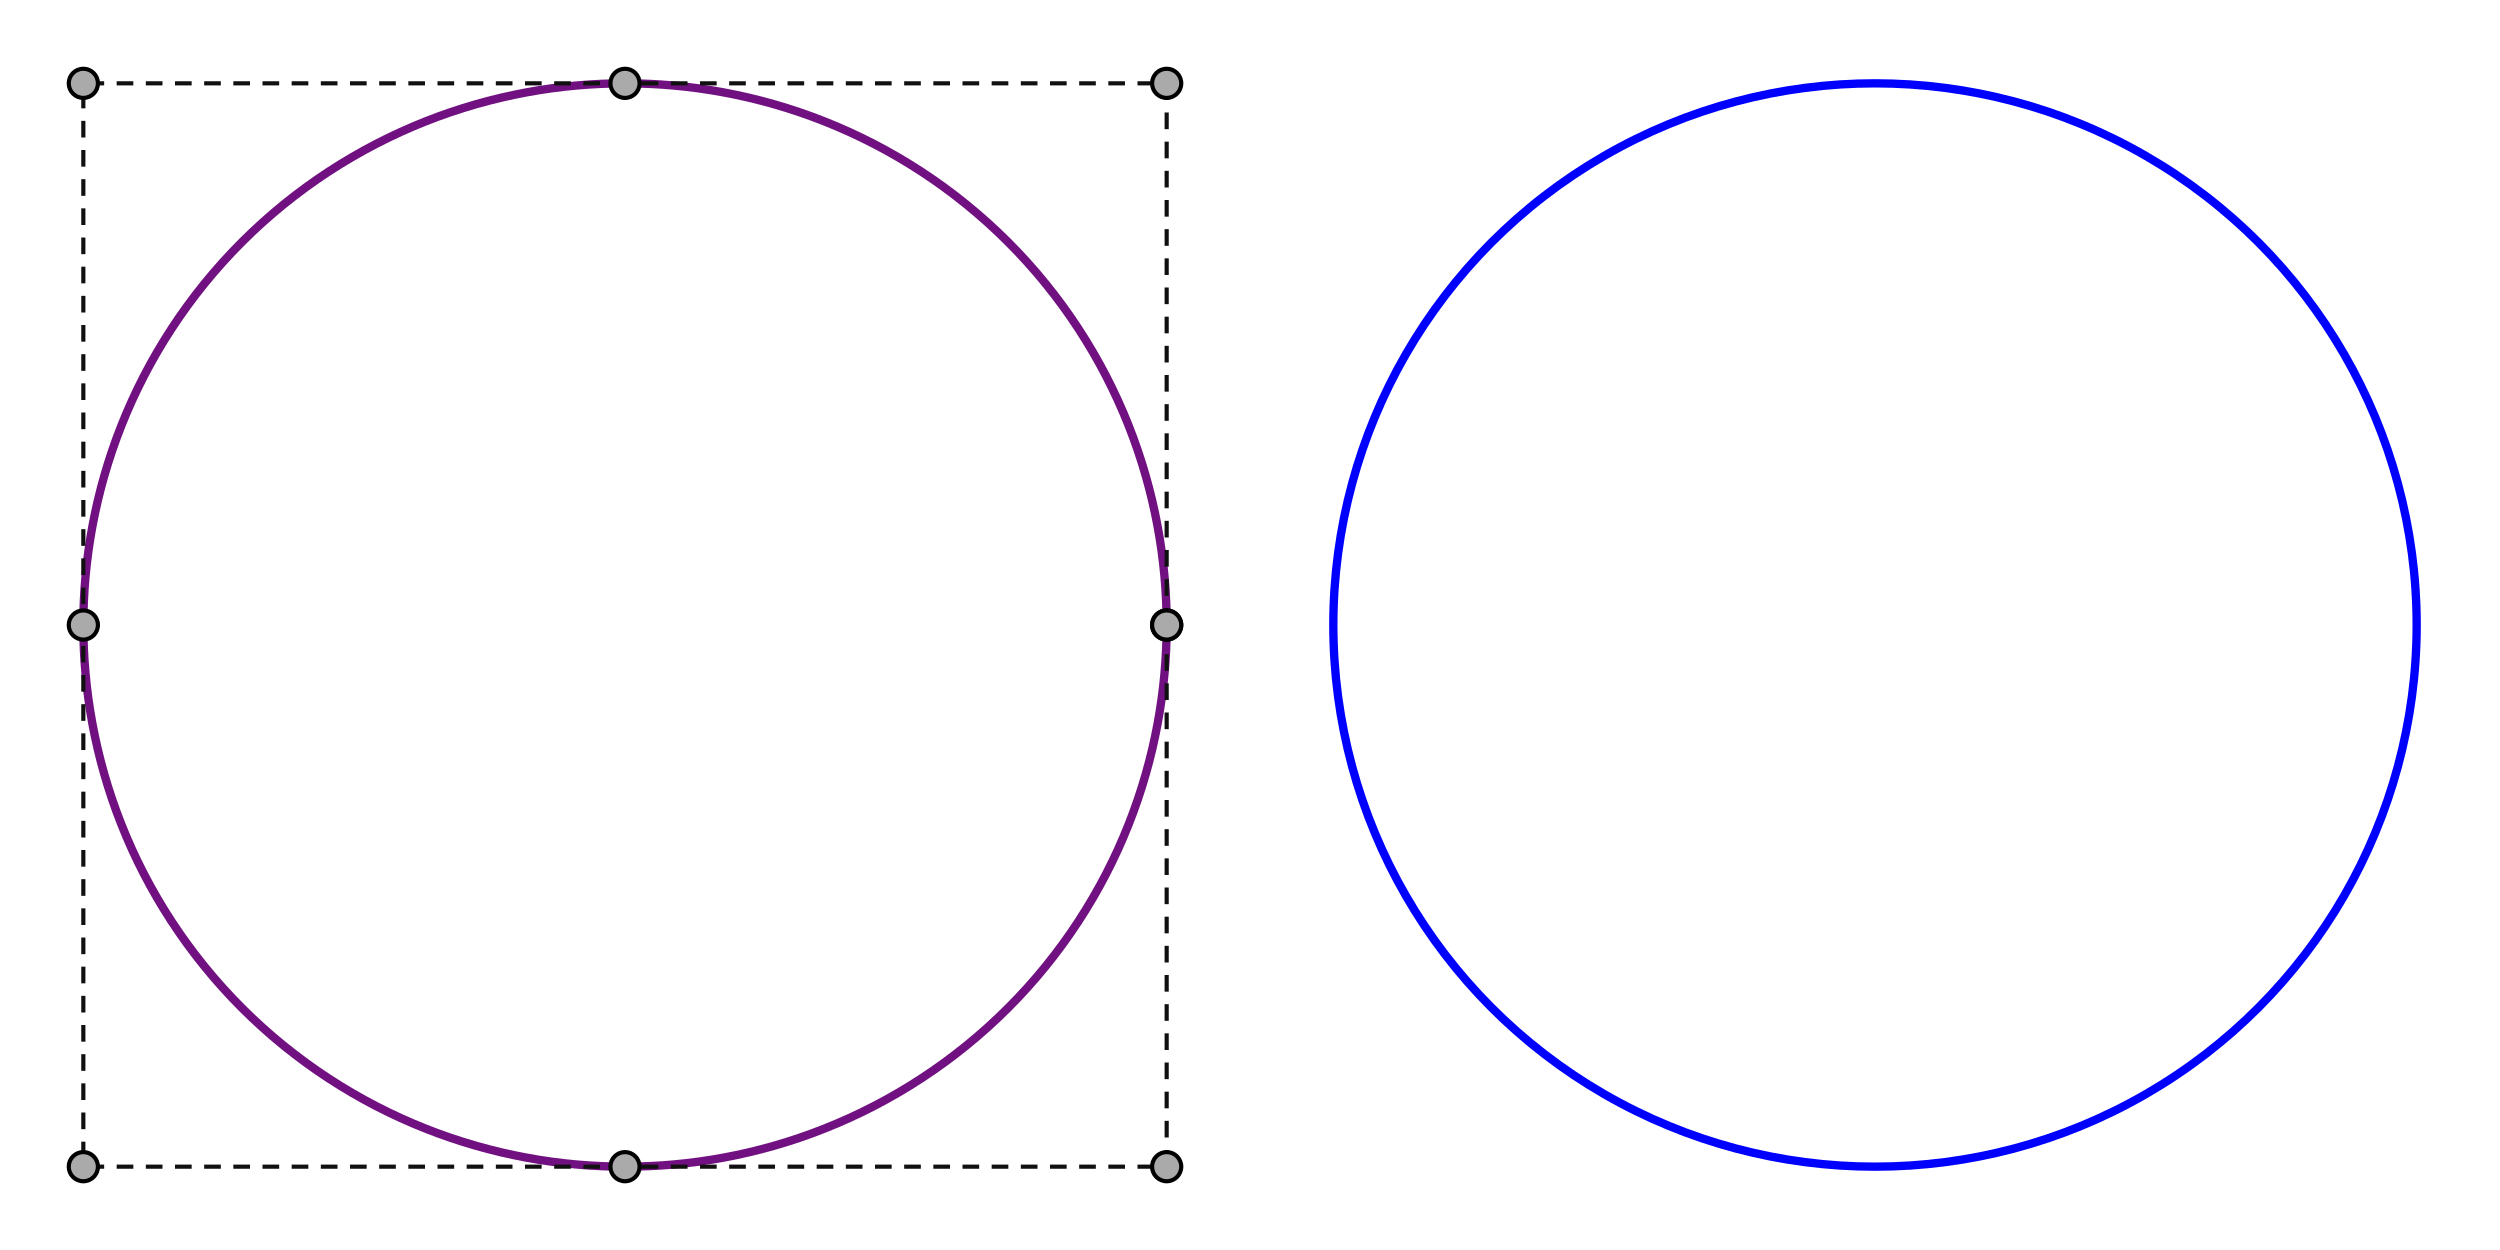 <svg height="300" width="600" xmlns="http://www.w3.org/2000/svg">
<g transform="translate(150, 150)">
<path d="M130,0 L129.968,2.885 L129.871,5.795 L129.707,8.728 L129.474,11.681 L129.172,14.653 L128.798,17.64 L128.351,20.642 L127.83,23.655 L127.233,26.677 L126.561,29.706 L125.81,32.738 L124.982,35.771 L124.074,38.801 L123.087,41.827 L122.02,44.845 L120.872,47.852 L119.644,50.845 L118.336,53.821 L116.946,56.776 L115.477,59.708 L113.928,62.613 L112.3,65.489 L110.593,68.331 L108.809,71.137 L106.949,73.904 L105.015,76.629 L103.006,79.308 L100.926,81.939 L98.776,84.519 L96.557,87.044 L94.272,89.514 L91.924,91.924 L89.514,94.272 L87.044,96.557 L84.519,98.776 L81.939,100.926 L79.308,103.006 L76.629,105.015 L73.904,106.949 L71.137,108.809 L68.331,110.593 L65.489,112.3 L62.613,113.928 L59.708,115.477 L56.776,116.946 L53.821,118.336 L50.845,119.644 L47.852,120.872 L44.845,122.02 L41.827,123.087 L38.801,124.074 L35.771,124.982 L32.738,125.81 L29.706,126.561 L26.677,127.233 L23.655,127.83 L20.642,128.351 L17.64,128.798 L14.653,129.172 L11.681,129.474 L8.728,129.707 L5.795,129.871 L2.885,129.968 L0,130 L-2.885,129.968 L-5.795,129.871 L-8.728,129.707 L-11.681,129.474 L-14.653,129.172 L-17.64,128.798 L-20.642,128.351 L-23.655,127.83 L-26.677,127.233 L-29.706,126.561 L-32.738,125.81 L-35.771,124.982 L-38.801,124.074 L-41.827,123.087 L-44.845,122.02 L-47.852,120.872 L-50.845,119.644 L-53.821,118.336 L-56.776,116.946 L-59.708,115.477 L-62.613,113.928 L-65.489,112.3 L-68.331,110.593 L-71.137,108.809 L-73.904,106.949 L-76.629,105.015 L-79.308,103.006 L-81.939,100.926 L-84.519,98.776 L-87.044,96.557 L-89.514,94.272 L-91.924,91.924 L-94.272,89.514 L-96.557,87.044 L-98.776,84.519 L-100.926,81.939 L-103.006,79.308 L-105.015,76.629 L-106.949,73.904 L-108.809,71.137 L-110.593,68.331 L-112.3,65.489 L-113.928,62.613 L-115.477,59.708 L-116.946,56.776 L-118.336,53.821 L-119.644,50.845 L-120.872,47.852 L-122.02,44.845 L-123.087,41.827 L-124.074,38.801 L-124.982,35.771 L-125.81,32.738 L-126.561,29.706 L-127.233,26.677 L-127.83,23.655 L-128.351,20.642 L-128.798,17.64 L-129.172,14.653 L-129.474,11.681 L-129.707,8.728 L-129.871,5.795 L-129.968,2.885 L-130,0 L-129.968,-2.885 L-129.871,-5.795 L-129.707,-8.728 L-129.474,-11.681 L-129.172,-14.653 L-128.798,-17.64 L-128.351,-20.642 L-127.83,-23.655 L-127.233,-26.677 L-126.561,-29.706 L-125.81,-32.738 L-124.982,-35.771 L-124.074,-38.801 L-123.087,-41.827 L-122.02,-44.845 L-120.872,-47.852 L-119.644,-50.845 L-118.336,-53.821 L-116.946,-56.776 L-115.477,-59.708 L-113.928,-62.613 L-112.3,-65.489 L-110.593,-68.331 L-108.809,-71.137 L-106.949,-73.904 L-105.015,-76.629 L-103.006,-79.308 L-100.926,-81.939 L-98.776,-84.519 L-96.557,-87.044 L-94.272,-89.514 L-91.924,-91.924 L-89.514,-94.272 L-87.044,-96.557 L-84.519,-98.776 L-81.939,-100.926 L-79.308,-103.006 L-76.629,-105.015 L-73.904,-106.949 L-71.137,-108.809 L-68.331,-110.593 L-65.489,-112.3 L-62.613,-113.928 L-59.708,-115.477 L-56.776,-116.946 L-53.821,-118.336 L-50.845,-119.644 L-47.852,-120.872 L-44.845,-122.02 L-41.827,-123.087 L-38.801,-124.074 L-35.771,-124.982 L-32.738,-125.81 L-29.706,-126.561 L-26.677,-127.233 L-23.655,-127.83 L-20.642,-128.351 L-17.64,-128.798 L-14.653,-129.172 L-11.681,-129.474 L-8.728,-129.707 L-5.795,-129.871 L-2.885,-129.968 L0,-130 L2.885,-129.968 L5.795,-129.871 L8.728,-129.707 L11.681,-129.474 L14.653,-129.172 L17.64,-128.798 L20.642,-128.351 L23.655,-127.83 L26.677,-127.233 L29.706,-126.561 L32.738,-125.81 L35.771,-124.982 L38.801,-124.074 L41.827,-123.087 L44.845,-122.02 L47.852,-120.872 L50.845,-119.644 L53.821,-118.336 L56.776,-116.946 L59.708,-115.477 L62.613,-113.928 L65.489,-112.3 L68.331,-110.593 L71.137,-108.809 L73.904,-106.949 L76.629,-105.015 L79.308,-103.006 L81.939,-100.926 L84.519,-98.776 L87.044,-96.557 L89.514,-94.272 L91.924,-91.924 L94.272,-89.514 L96.557,-87.044 L98.776,-84.519 L100.926,-81.939 L103.006,-79.308 L105.015,-76.629 L106.949,-73.904 L108.809,-71.137 L110.593,-68.331 L112.3,-65.489 L113.928,-62.613 L115.477,-59.708 L116.946,-56.776 L118.336,-53.821 L119.644,-50.845 L120.872,-47.852 L122.02,-44.845 L123.087,-41.827 L124.074,-38.801 L124.982,-35.771 L125.81,-32.738 L126.561,-29.706 L127.233,-26.677 L127.83,-23.655 L128.351,-20.642 L128.798,-17.64 L129.172,-14.653 L129.474,-11.681 L129.707,-8.728 L129.871,-5.795 L129.968,-2.885 L130,0" fill="none" stroke="#711081" stroke-width="2px" vector-effect="non-scaling-stroke"/>
<g>
<path d="M130,0 L130,130 L0,130 L-130,130 L-130,0 L-130,-130 L0,-130 L130,-130 L130,0" fill="none" stroke="#101010" stroke-dasharray="4 3" stroke-width="1px" vector-effect="non-scaling-stroke"/>
<g>
<circle cx="130" cy="0" fill="#AAAAAA" r="3.5" stroke="#000000" stroke-width="1px" vector-effect="non-scaling-stroke"/>
<circle cx="130" cy="130" fill="#AAAAAA" r="3.5" stroke="#000000" stroke-width="1px" vector-effect="non-scaling-stroke"/>
<circle cx="0" cy="130" fill="#AAAAAA" r="3.5" stroke="#000000" stroke-width="1px" vector-effect="non-scaling-stroke"/>
<circle cx="-130" cy="130" fill="#AAAAAA" r="3.5" stroke="#000000" stroke-width="1px" vector-effect="non-scaling-stroke"/>
<circle cx="-130" cy="0" fill="#AAAAAA" r="3.5" stroke="#000000" stroke-width="1px" vector-effect="non-scaling-stroke"/>
<circle cx="-130" cy="-130" fill="#AAAAAA" r="3.5" stroke="#000000" stroke-width="1px" vector-effect="non-scaling-stroke"/>
<circle cx="0" cy="-130" fill="#AAAAAA" r="3.5" stroke="#000000" stroke-width="1px" vector-effect="non-scaling-stroke"/>
<circle cx="130" cy="-130" fill="#AAAAAA" r="3.5" stroke="#000000" stroke-width="1px" vector-effect="non-scaling-stroke"/>
<circle cx="130" cy="0" fill="#AAAAAA" r="3.5" stroke="#000000" stroke-width="1px" vector-effect="non-scaling-stroke"/>
</g>
</g>
</g>
<g fill="none" stroke="blue" stroke-width="2px" transform="translate(450, 150)" vector-effect="non-scaling-stroke">
<circle cx="0" cy="0" r="130"/>
</g>
</svg>